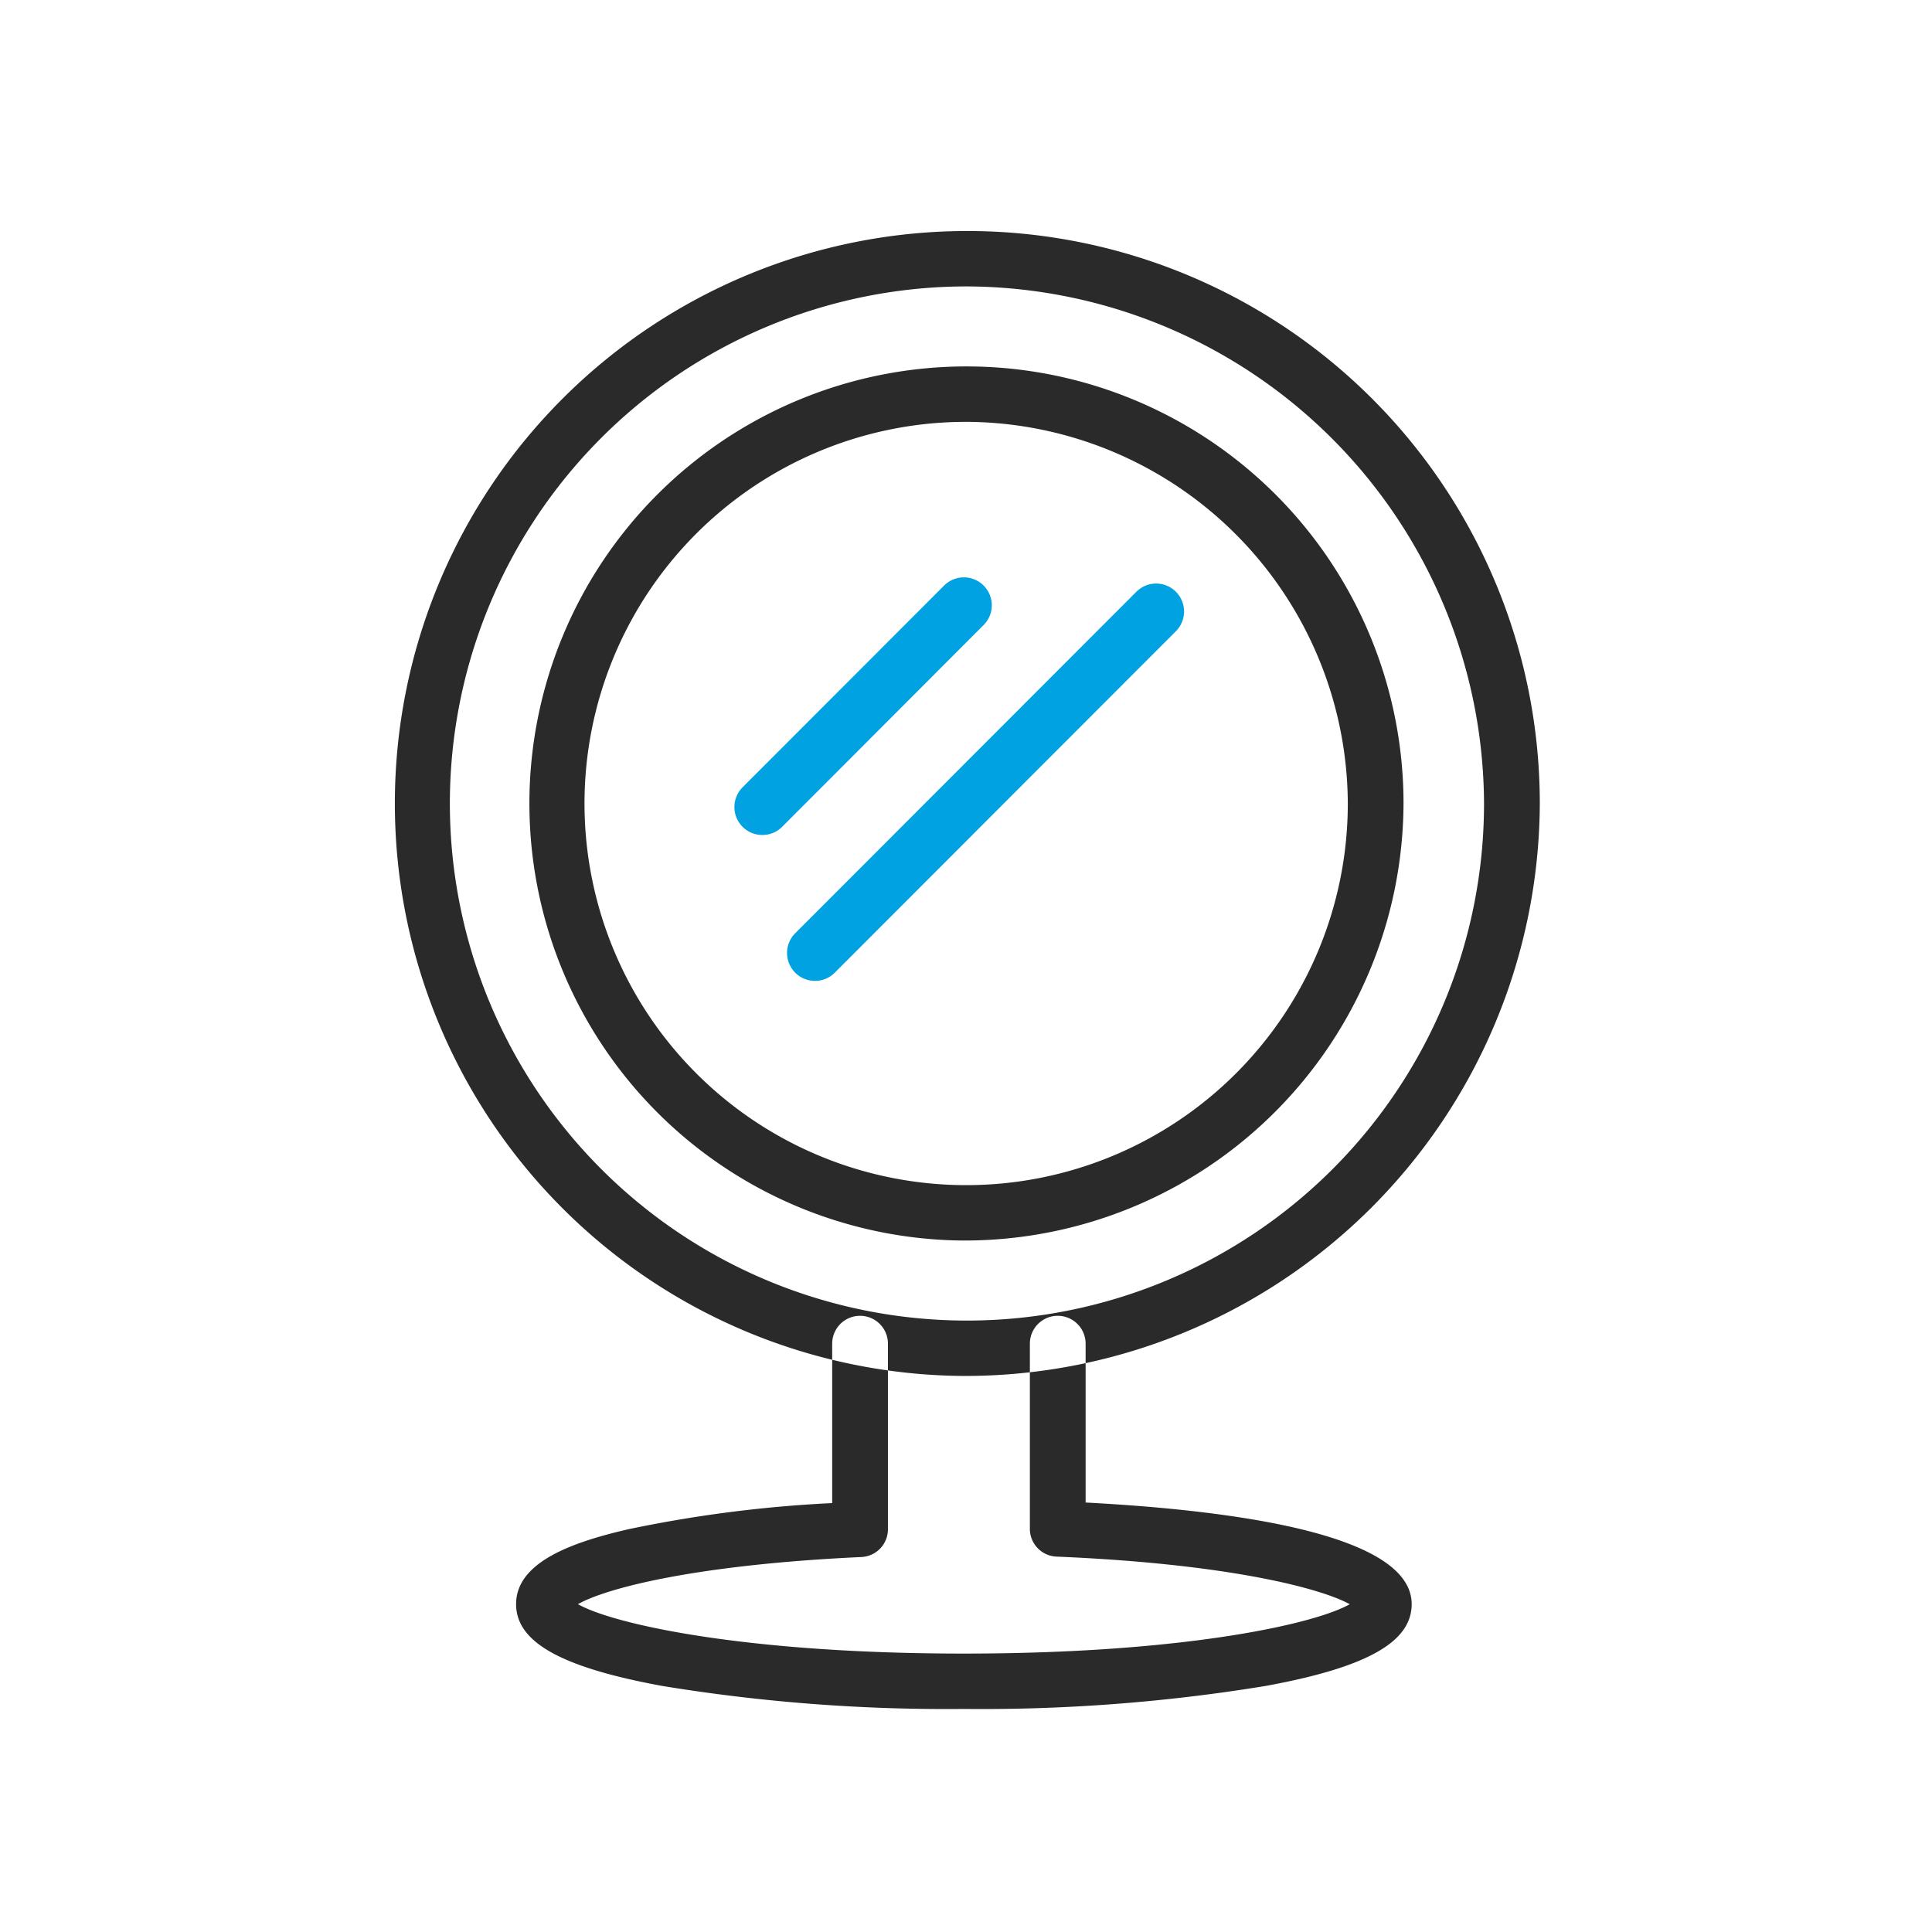 <svg id="icon" xmlns="http://www.w3.org/2000/svg" width="100" height="100" viewBox="0 0 100 100">
  <defs>
    <style>
      .cls-1 {
        fill: #2a2a2a;
      }

      .cls-1, .cls-2 {
        fill-rule: evenodd;
      }

      .cls-2 {
        fill: #00a2e1;
      }
    </style>
  </defs>
  <path id="形状_1038" data-name="形状 1038" class="cls-1" d="M49.89,88.455a90.9,90.9,0,0,1-15.63-1.194C29.041,86.3,26.713,85,26.713,83.028c0-2.235,3.082-3.239,5.767-3.865A66.807,66.807,0,0,1,43.074,77.8V69.548a1.442,1.442,0,0,1,2.885,0v9.611a1.437,1.437,0,0,1-1.375,1.432c-8.849.414-13.316,1.668-14.669,2.44,1.768,1.013,8.542,2.558,19.975,2.558s18.2-1.541,19.971-2.555c-1.4-.78-6.1-2.084-15.173-2.464a1.438,1.438,0,0,1-1.382-1.433V69.548a1.442,1.442,0,0,1,2.885,0v8.222c8.006,0.424,16.877,1.7,16.877,5.259,0,1.969-2.328,3.275-7.546,4.233A90.915,90.915,0,0,1,49.89,88.455Zm0-17.236A29.631,29.631,0,1,1,79.7,41.588,29.753,29.753,0,0,1,49.89,71.219Zm0-56.394A26.764,26.764,0,1,0,76.813,41.588,26.873,26.873,0,0,0,49.89,14.825Zm0,49.385A22.622,22.622,0,1,1,72.646,41.588,22.715,22.715,0,0,1,49.89,64.209Zm0-42.375A19.754,19.754,0,1,0,69.762,41.588,19.835,19.835,0,0,0,49.89,21.834Z"/>
  <path id="形状_1039" data-name="形状 1039" class="cls-2" d="M39.457,43.219a1.446,1.446,0,0,1-1.021-2.468L48.868,30.307a1.445,1.445,0,1,1,2.043,2.045L40.479,42.8A1.44,1.44,0,0,1,39.457,43.219Zm2.729,7.552A1.446,1.446,0,0,1,41.164,48.3L58.82,30.628a1.445,1.445,0,1,1,2.043,2.045L43.207,50.347A1.438,1.438,0,0,1,42.186,50.771Z"/>
</svg>

